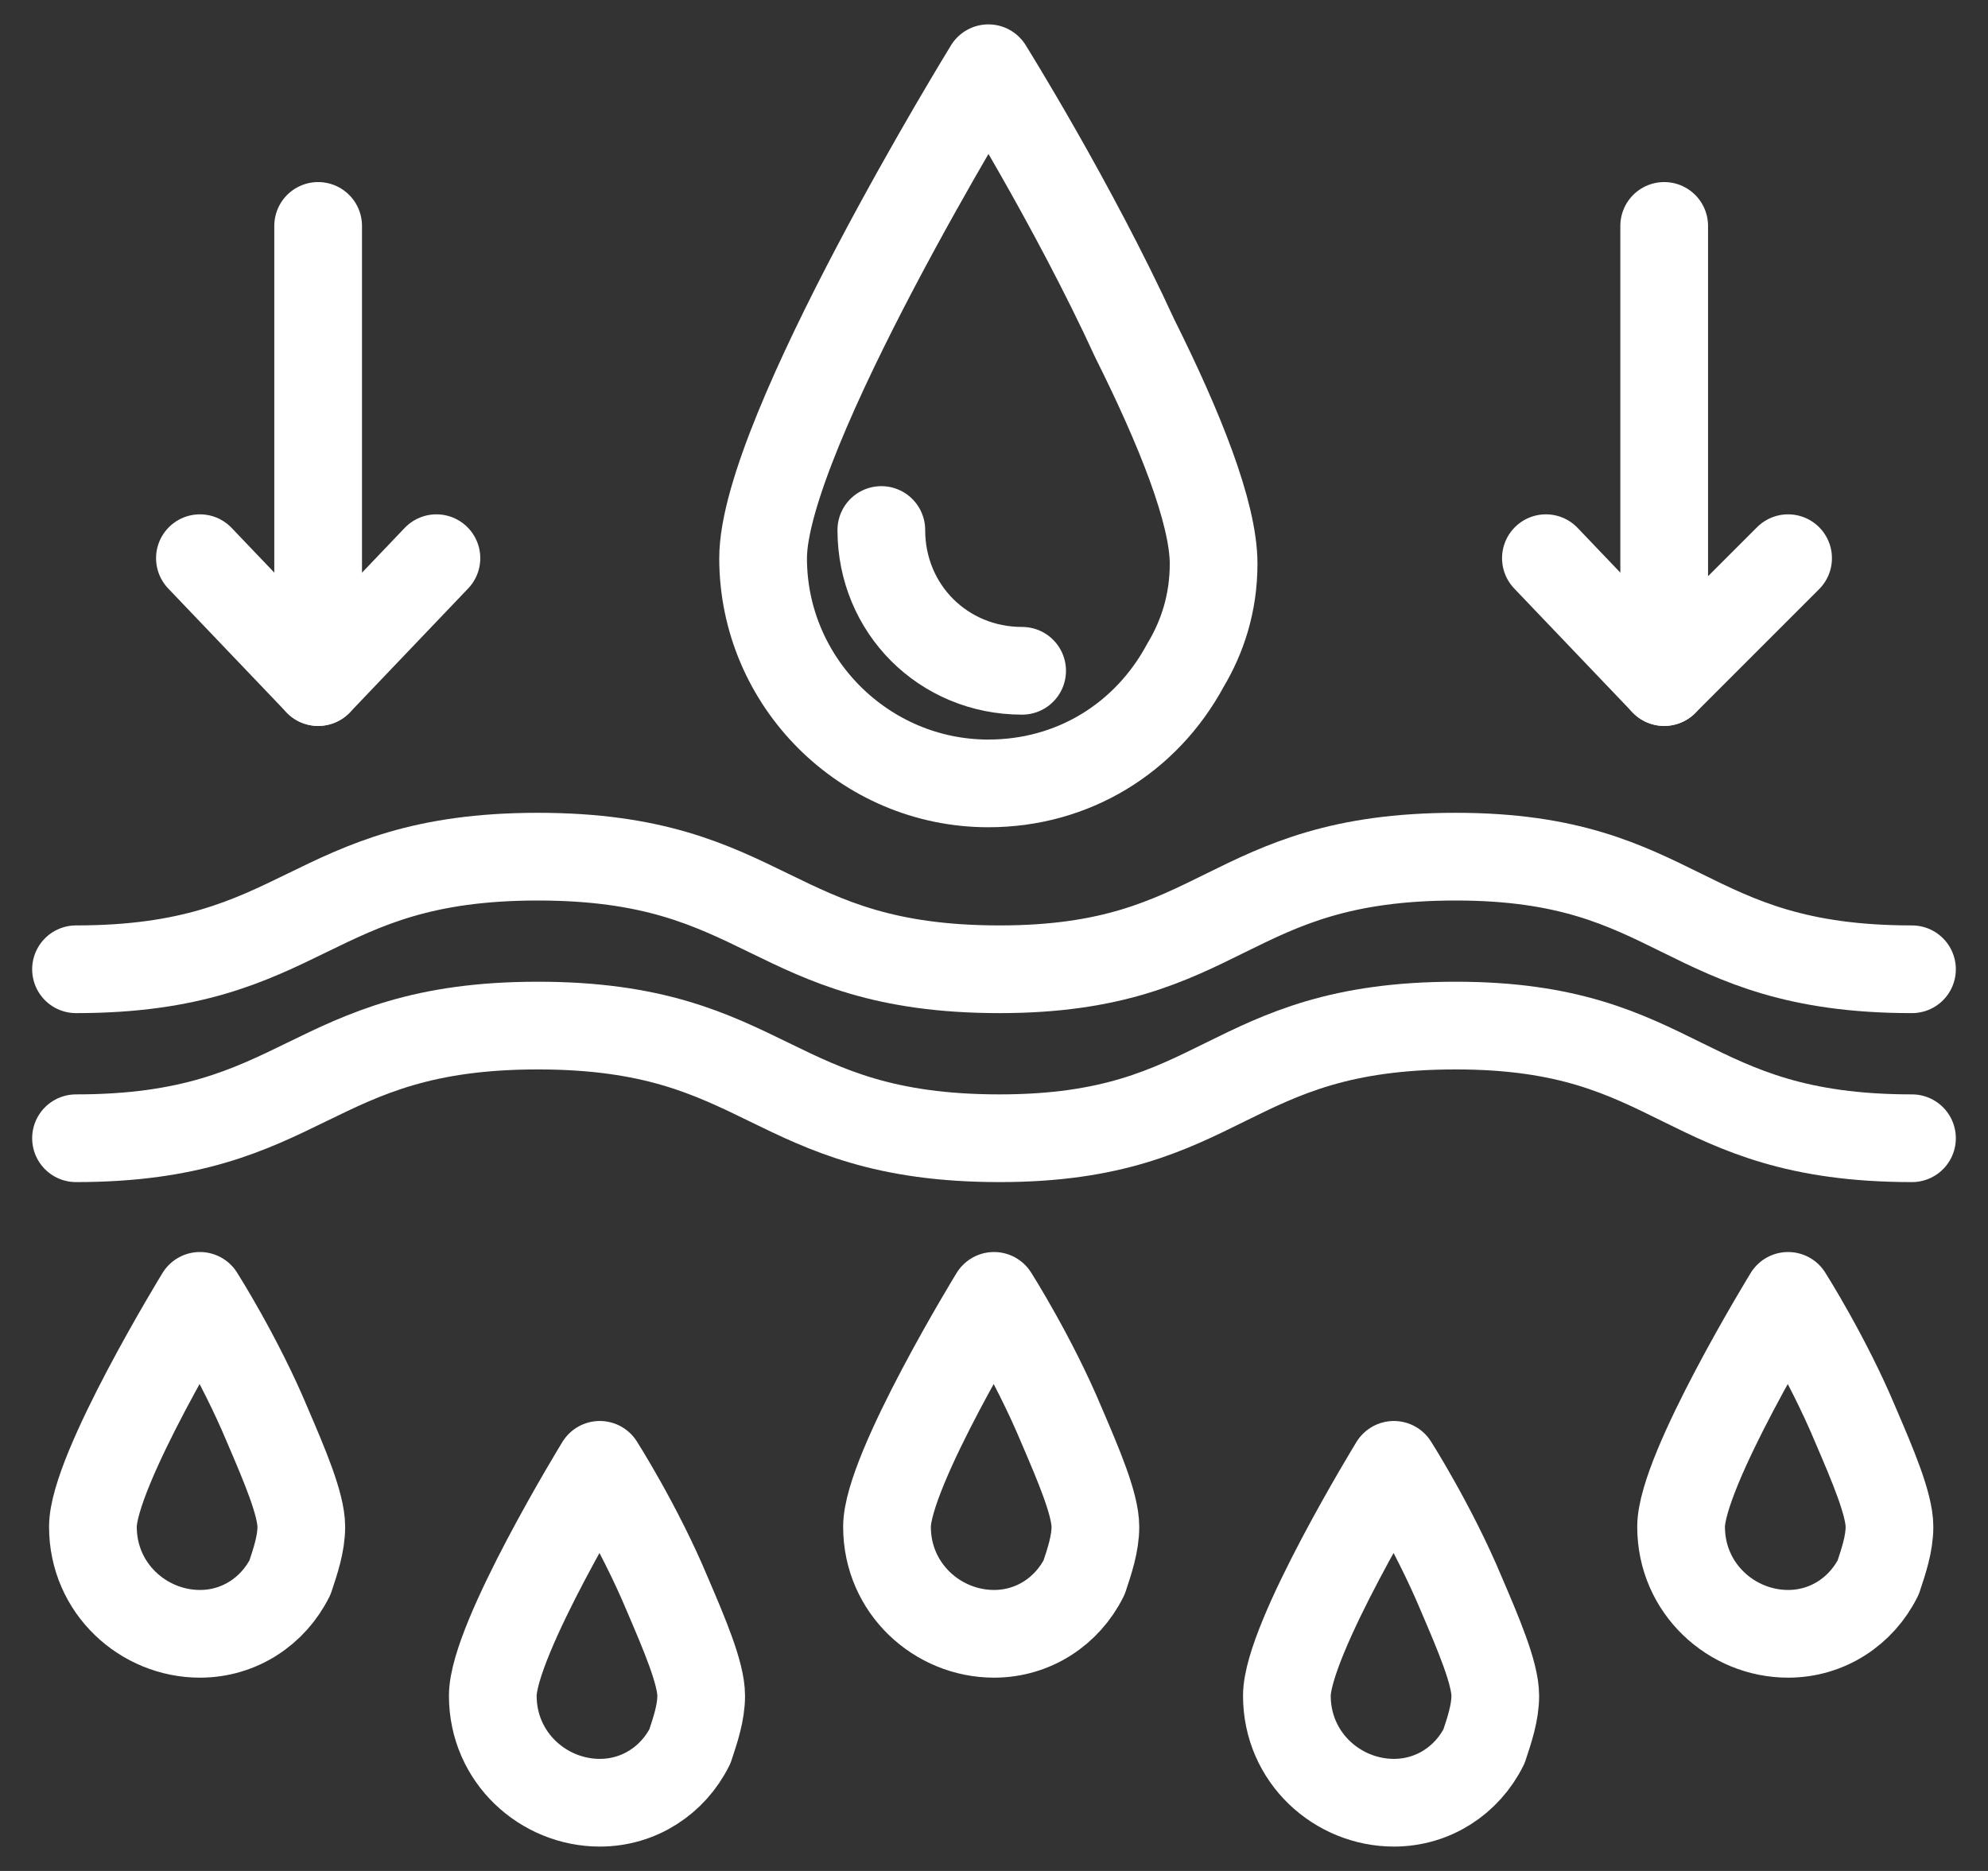 <svg width="34" height="32" viewBox="0 0 34 32" fill="none" xmlns="http://www.w3.org/2000/svg">
<rect x="0" y="0" width="34" height="32" fill="#333333" stroke="none"/>
<path d="M32.7 19.468C28.751 19.468 28.751 17.541 24.898 17.541C20.949 17.541 20.949 19.468 17.096 19.468C13.147 19.468 13.147 17.541 9.198 17.541C5.249 17.541 5.249 19.468 1.3 19.468" stroke="#ffffff" stroke-width="1.5" stroke-miterlimit="10" stroke-linecap="round" stroke-linejoin="round"/>
<path d="M32.7 16.578C28.751 16.578 28.751 14.652 24.898 14.652C20.949 14.652 20.949 16.578 17.096 16.578C13.147 16.578 13.147 14.652 9.198 14.652C5.249 14.652 5.249 16.578 1.3 16.578" stroke="#ffffff" stroke-width="1.5" stroke-miterlimit="10" stroke-linecap="round" stroke-linejoin="round"/>
<path d="M17.481 11.473C16.133 11.473 15.073 10.414 15.073 9.065" stroke="#ffffff" stroke-width="1.5" stroke-miterlimit="10" stroke-linecap="round" stroke-linejoin="round"/>
<path d="M20.756 9.643C20.756 10.317 20.564 10.895 20.275 11.377C19.601 12.629 18.348 13.399 16.904 13.399C14.784 13.399 13.051 11.666 13.051 9.547C13.051 7.428 16.904 1.167 16.904 1.167C16.904 1.167 18.348 3.479 19.408 5.79C20.178 7.331 20.756 8.776 20.756 9.643Z" stroke="#ffffff" stroke-width="1.5" stroke-miterlimit="10" stroke-linecap="round" stroke-linejoin="round"/>
<path d="M5.441 3.864V11.666" stroke="#ffffff" stroke-width="1.5" stroke-miterlimit="10" stroke-linecap="round" stroke-linejoin="round"/>
<path d="M7.464 9.547L5.442 11.666L3.419 9.547" stroke="#ffffff" stroke-width="1.5" stroke-miterlimit="10" stroke-linecap="round" stroke-linejoin="round"/>
<path d="M28.462 3.864V11.666" stroke="#ffffff" stroke-width="1.5" stroke-miterlimit="10" stroke-linecap="round" stroke-linejoin="round"/>
<path d="M30.581 9.547L28.462 11.666L26.439 9.547" stroke="#ffffff" stroke-width="1.5" stroke-miterlimit="10" stroke-linecap="round" stroke-linejoin="round"/>
<path d="M25.573 29.003C25.573 29.292 25.476 29.581 25.38 29.87C25.091 30.448 24.513 30.833 23.839 30.833C22.876 30.833 22.009 30.063 22.009 29.003C22.009 28.04 23.839 25.054 23.839 25.054C23.839 25.054 24.513 26.113 24.995 27.269C25.284 27.944 25.573 28.618 25.573 29.003Z" stroke="#ffffff" stroke-width="1.5" stroke-miterlimit="10" stroke-linecap="round" stroke-linejoin="round"/>
<path d="M18.734 26.113C18.734 26.402 18.637 26.691 18.541 26.98C18.252 27.558 17.674 27.944 17 27.944C16.037 27.944 15.17 27.173 15.17 26.113C15.17 25.15 17 22.164 17 22.164C17 22.164 17.674 23.224 18.156 24.38C18.445 25.054 18.734 25.728 18.734 26.113Z" stroke="#ffffff" stroke-width="1.5" stroke-miterlimit="10" stroke-linecap="round" stroke-linejoin="round"/>
<path d="M32.315 26.113C32.315 26.402 32.218 26.691 32.122 26.98C31.833 27.558 31.255 27.944 30.581 27.944C29.618 27.944 28.751 27.173 28.751 26.113C28.751 25.15 30.581 22.164 30.581 22.164C30.581 22.164 31.255 23.224 31.737 24.38C32.026 25.054 32.315 25.728 32.315 26.113Z" stroke="#ffffff" stroke-width="1.5" stroke-miterlimit="10" stroke-linecap="round" stroke-linejoin="round"/>
<path d="M11.992 29.003C11.992 29.292 11.895 29.581 11.799 29.87C11.51 30.448 10.932 30.833 10.258 30.833C9.295 30.833 8.428 30.063 8.428 29.003C8.428 28.04 10.258 25.054 10.258 25.054C10.258 25.054 10.932 26.113 11.414 27.269C11.703 27.944 11.992 28.618 11.992 29.003Z" stroke="#ffffff" stroke-width="1.5" stroke-miterlimit="10" stroke-linecap="round" stroke-linejoin="round"/>
<path d="M5.153 26.113C5.153 26.402 5.056 26.691 4.96 26.98C4.671 27.558 4.093 27.944 3.419 27.944C2.456 27.944 1.589 27.173 1.589 26.113C1.589 25.15 3.419 22.164 3.419 22.164C3.419 22.164 4.093 23.224 4.575 24.38C4.864 25.054 5.153 25.728 5.153 26.113Z" stroke="#ffffff" stroke-width="1.5" stroke-miterlimit="10" stroke-linecap="round" stroke-linejoin="round"/>
</svg>
